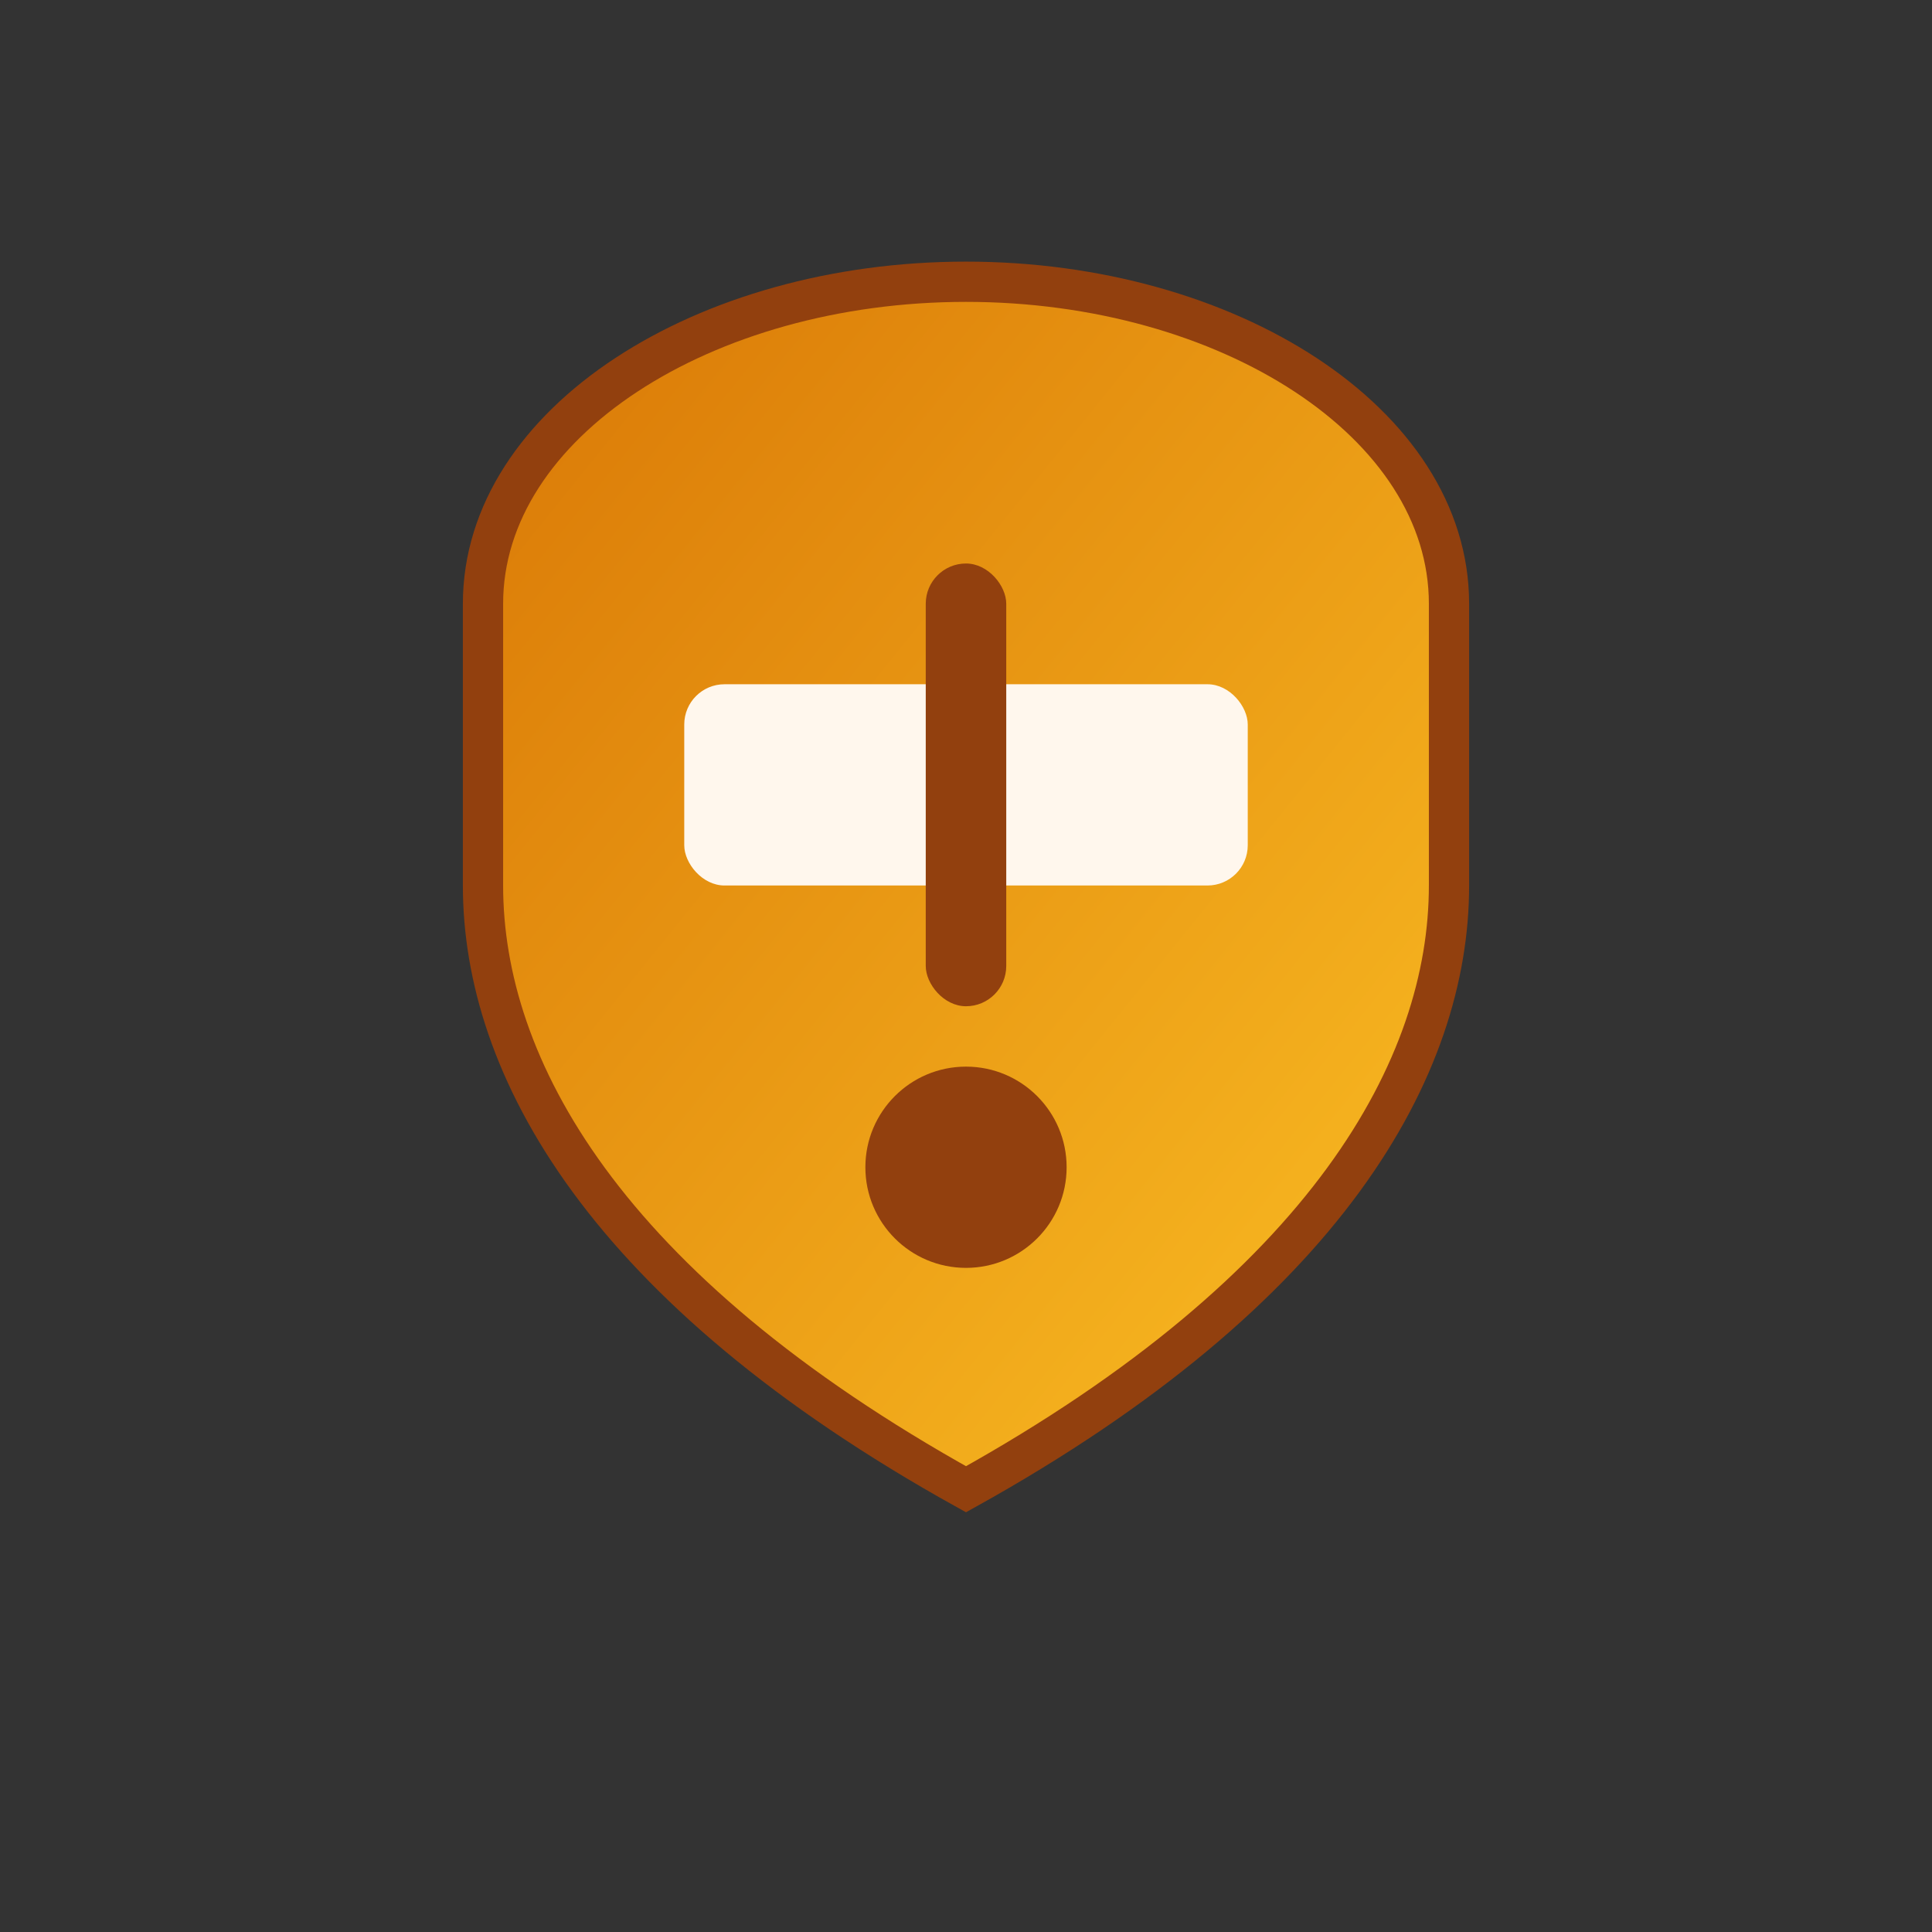 <svg xmlns="http://www.w3.org/2000/svg" width="96" height="96" viewBox="0 0 96 96" fill="none">
  <rect x="0" y="0" width="96" height="96" fill="#333333" stroke="none"/>
  <defs>
    <linearGradient id="g3" x1="0" y1="0" x2="1" y2="1">
      <stop offset="0" stop-color="#D97706"/>
      <stop offset="1" stop-color="#FBBF24"/>
    </linearGradient>
  </defs>
  <path d="M48 14c13 0 24 7 24 16v14c0 9-6 20-24 30-18-10-24-21-24-30V30c0-9 11-16 24-16z" fill="url(#g3)" stroke="#92400E" stroke-width="2"/>
  <rect x="34" y="34" width="28" height="10" rx="2" fill="#FFF7ED"/>
  <rect x="46" y="28" width="4" height="22" rx="2" fill="#92400E"/>
  <circle cx="48" cy="58" r="5" fill="#92400E"/>
</svg>

